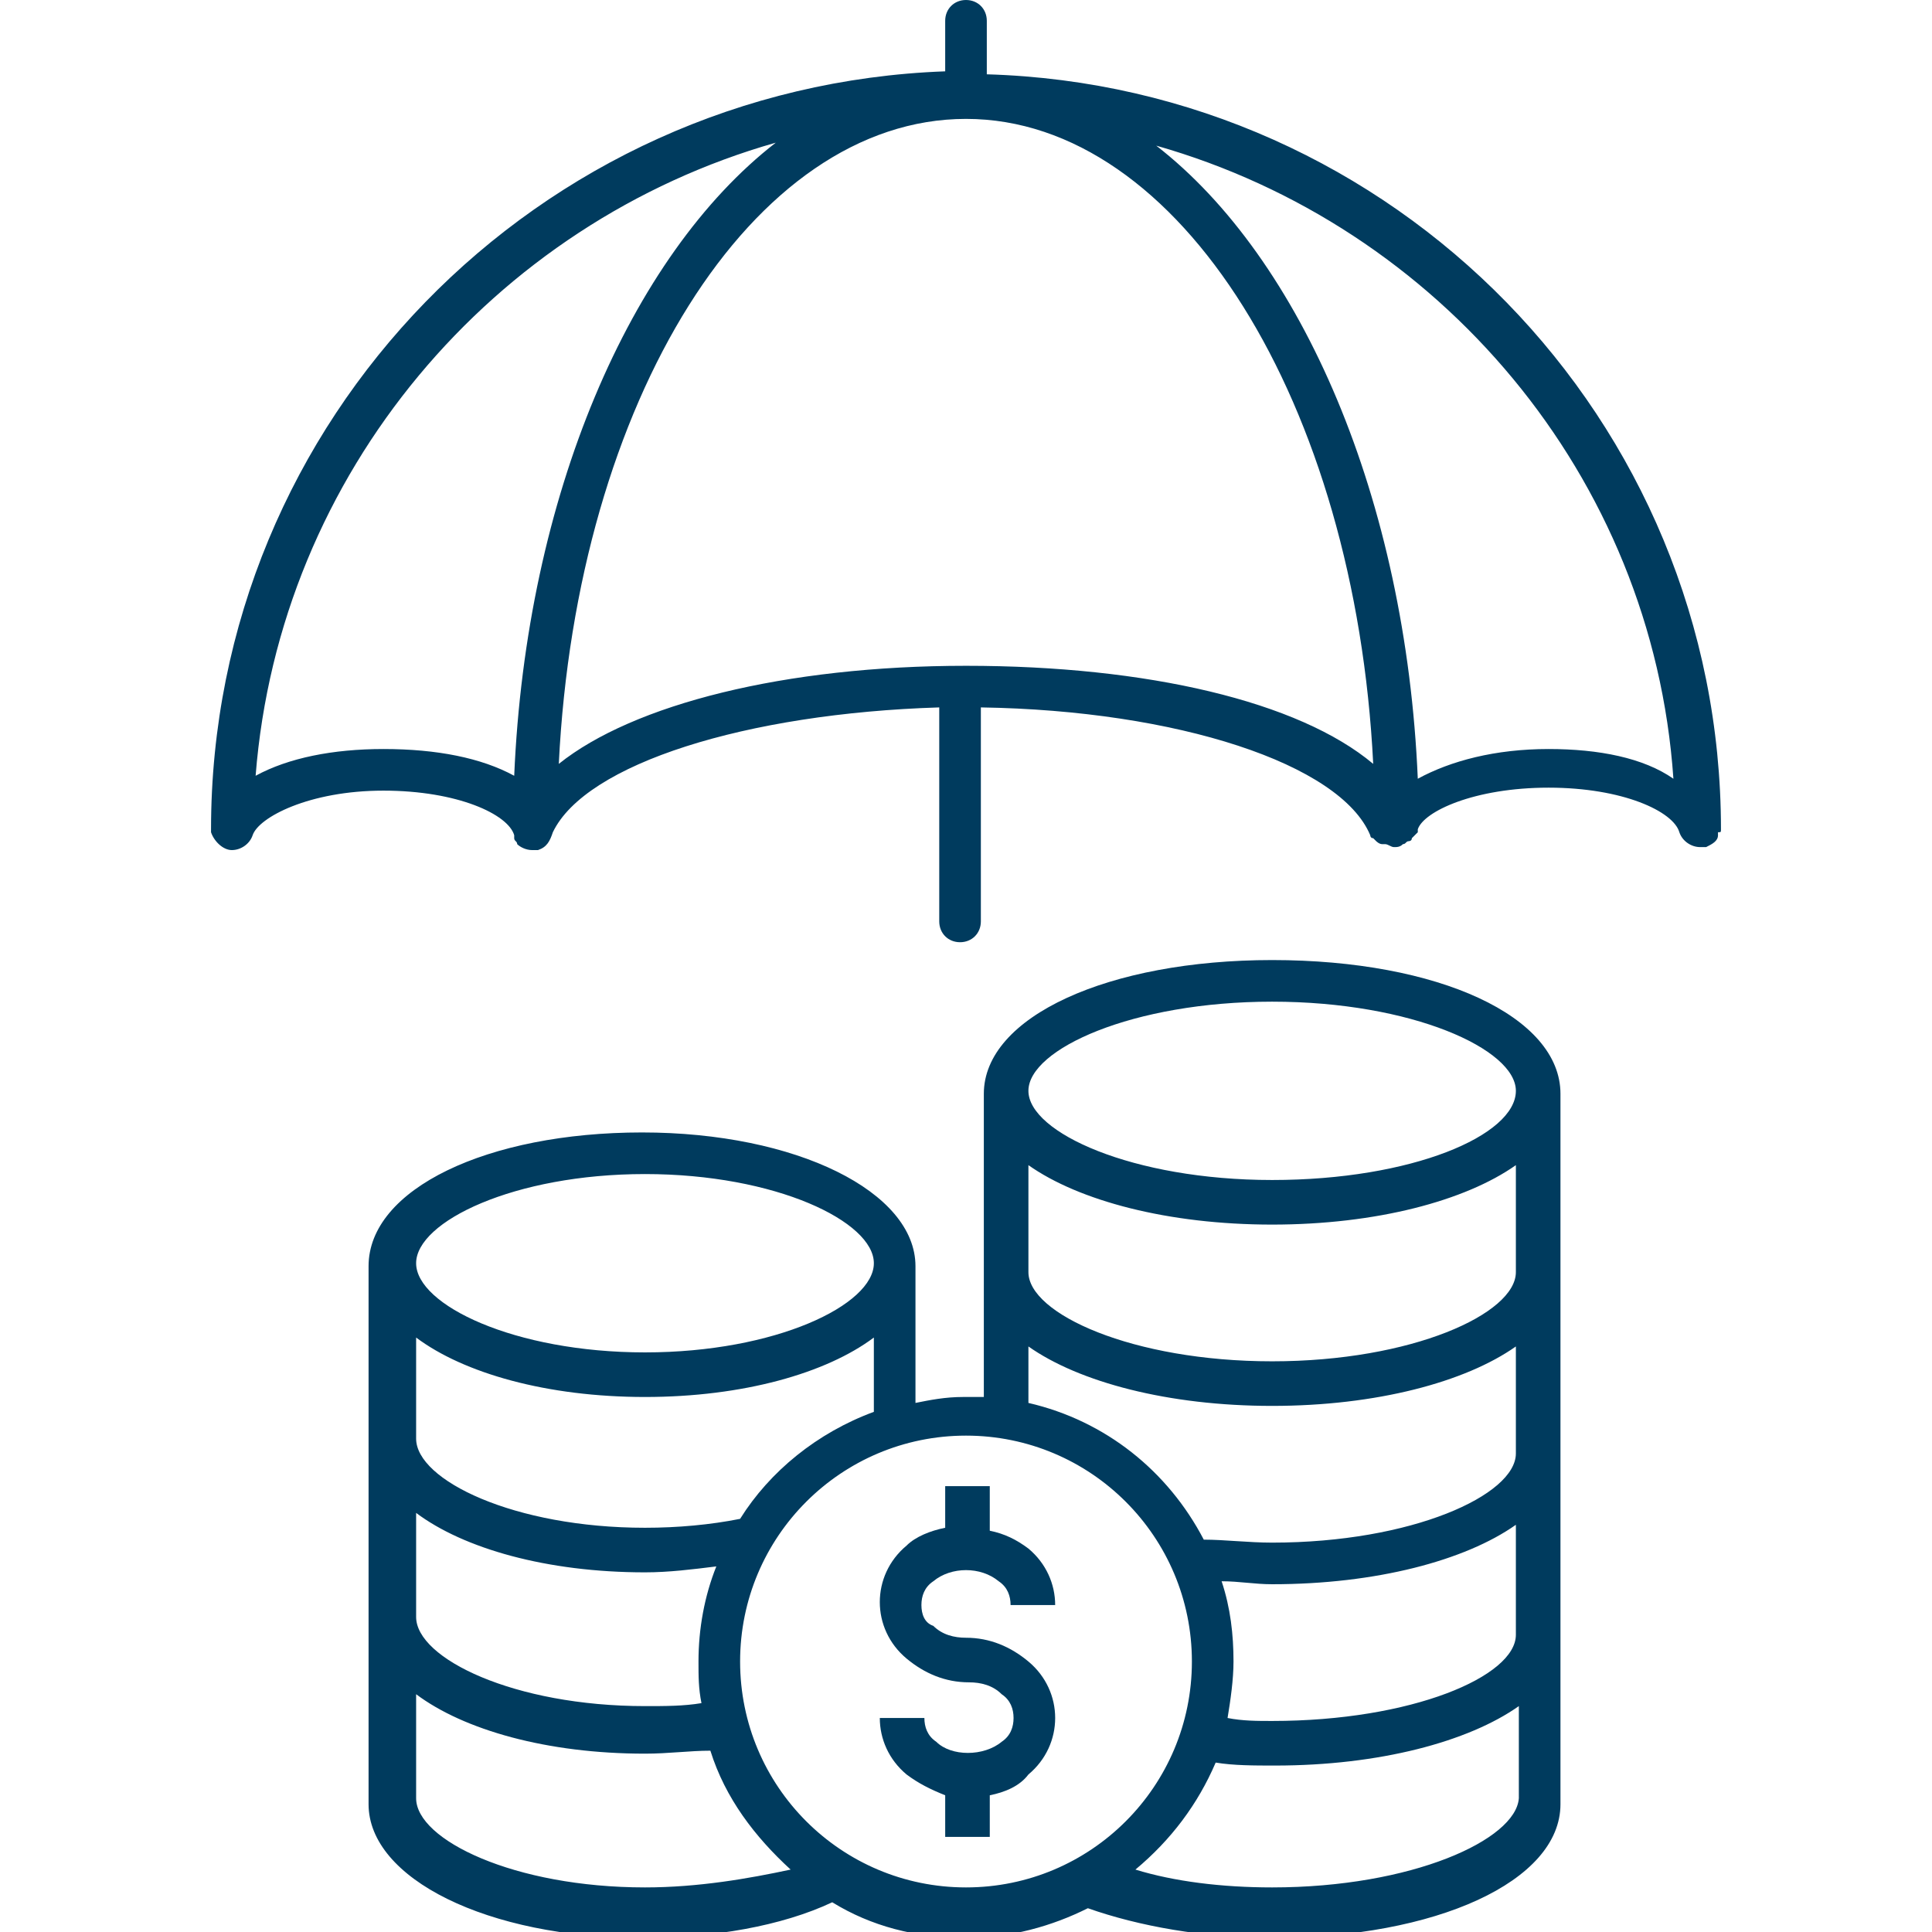 <?xml version="1.0" encoding="utf-8"?>
<!-- Generator: Adobe Illustrator 21.1.0, SVG Export Plug-In . SVG Version: 6.00 Build 0)  -->
<svg version="1.1" id="Layer_1" xmlns="http://www.w3.org/2000/svg" xmlns:xlink="http://www.w3.org/1999/xlink" x="0px" y="0px"
	 viewBox="0 0 65 65" style="enable-background:new 0 0 65 65;" xml:space="preserve">
<style type="text/css">
	.st0{fill:#003B5E;}
</style>
<g>
	<path class="st0" d="M57.9,27.9L57.9,27.9c0-13.8-11-25-24.7-25.4V0.7c0-0.4-0.3-0.7-0.7-0.7s-0.7,0.3-0.7,0.7v1.7
		C18.1,2.9,7.1,14.1,7.1,27.9l0,0V28c0.1,0.3,0.4,0.6,0.7,0.6s0.6-0.2,0.7-0.5l0,0c0.2-0.6,1.9-1.5,4.4-1.5s4.2,0.8,4.4,1.5l0,0
		c0,0,0,0,0,0.1s0.1,0.1,0.1,0.2l0,0c0.1,0.1,0.3,0.2,0.5,0.2c0.1,0,0.2,0,0.2,0c0.3-0.1,0.4-0.3,0.5-0.6c1.1-2.3,6.5-4,13-4.2V31
		c0,0.4,0.3,0.7,0.7,0.7c0.4,0,0.7-0.3,0.7-0.7v-7.2c6.6,0.1,12.1,1.9,13.1,4.3l0,0c0,0,0,0.1,0.1,0.1l0.1,0.1l0,0l0,0l0,0
		c0,0,0.1,0.1,0.2,0.1c0,0,0,0,0.1,0s0.2,0.1,0.3,0.1s0.2,0,0.3-0.1l0,0c0.1,0,0.1-0.1,0.2-0.1c0,0,0.1,0,0.1-0.1l0.1-0.1l0.1-0.1
		c0,0,0,0,0-0.1c0.2-0.6,1.9-1.4,4.4-1.4s4.2,0.8,4.4,1.5c0.1,0.3,0.4,0.5,0.7,0.5c0.1,0,0.2,0,0.2,0c0.2-0.1,0.4-0.2,0.4-0.4
		c0,0,0,0,0-0.1C57.9,28,57.9,28,57.9,27.9z M12.9,25.2c-1.7,0-3.2,0.3-4.3,0.9c0.8-10.2,8-18.6,17.5-21.3
		c-4.9,3.8-8.4,11.9-8.8,21.3C16.2,25.5,14.7,25.2,12.9,25.2z M32.5,22.4L32.5,22.4L32.5,22.4L32.5,22.4c-6.1,0-11.2,1.3-13.7,3.3
		C19.4,13.5,25.3,4,32.5,4s13.1,9.6,13.7,21.7C43.7,23.6,38.6,22.4,32.5,22.4z M52.1,25.2c-1.8,0-3.3,0.4-4.4,1
		c-0.4-9.4-3.9-17.5-8.8-21.3C48.4,7.6,55.6,16,56.3,26.2C55.3,25.5,53.8,25.2,52.1,25.2z"/>
	<path class="st0" d="M33.6,53.2c0.3,0.2,0.4,0.5,0.4,0.8h1.5c0-0.7-0.3-1.4-0.9-1.9c-0.4-0.3-0.8-0.5-1.3-0.6V50h-1.5v1.4
		c-0.5,0.1-1,0.3-1.3,0.6c-0.6,0.5-0.9,1.2-0.9,1.9s0.3,1.4,0.9,1.9s1.3,0.8,2.1,0.8c0.4,0,0.8,0.1,1.1,0.4c0.3,0.2,0.4,0.5,0.4,0.8
		s-0.1,0.6-0.4,0.8c-0.6,0.5-1.7,0.5-2.2,0c-0.3-0.2-0.4-0.5-0.4-0.8h-1.5c0,0.7,0.3,1.4,0.9,1.9c0.4,0.3,0.8,0.5,1.3,0.7v1.4h1.5
		v-1.4c0.5-0.1,1-0.3,1.3-0.7c0.6-0.5,0.9-1.2,0.9-1.9s-0.3-1.4-0.9-1.9c-0.6-0.5-1.3-0.8-2.1-0.8c-0.4,0-0.8-0.1-1.1-0.4
		C31.1,54.6,31,54.3,31,54s0.1-0.6,0.4-0.8C32,52.7,33,52.7,33.6,53.2z"/>
	<path class="st0" d="M42.8,32.3c-5.5,0-9.7,1.9-9.7,4.5V47c-0.2,0-0.4,0-0.7,0c-0.6,0-1.1,0.1-1.6,0.2v-4.6c0-2.5-4-4.5-9.2-4.5
		s-9.2,1.9-9.2,4.5v18.1c0,2.5,4,4.5,9.2,4.5c2.4,0,4.7-0.4,6.4-1.2c1.3,0.8,2.8,1.2,4.5,1.2c1.5,0,2.9-0.4,4.1-1
		c1.7,0.6,3.9,1,6.2,1c5.5,0,9.7-1.9,9.7-4.5V36.8C52.5,34.2,48.4,32.3,42.8,32.3z M21.7,39.5c4.4,0,7.7,1.6,7.7,3s-3.3,3-7.7,3
		s-7.7-1.6-7.7-3C14,41.1,17.3,39.5,21.7,39.5z M14,45c1.6,1.2,4.4,2,7.7,2s6.1-0.8,7.7-2v2.5c-1.9,0.7-3.5,2-4.5,3.6
		c-1,0.2-2.1,0.3-3.2,0.3c-4.4,0-7.7-1.6-7.7-3C14,48.4,14,45,14,45z M14,50.9c1.6,1.2,4.4,2,7.7,2c0.8,0,1.6-0.1,2.4-0.2
		c-0.4,1-0.6,2.1-0.6,3.2c0,0.5,0,0.9,0.1,1.4c-0.6,0.1-1.2,0.1-1.9,0.1c-4.4,0-7.7-1.6-7.7-3C14,54.4,14,50.9,14,50.9z M21.7,63.5
		c-4.4,0-7.7-1.6-7.7-3V57c1.6,1.2,4.4,2,7.7,2c0.8,0,1.5-0.1,2.2-0.1c0.5,1.6,1.5,2.9,2.7,4C25.2,63.2,23.5,63.5,21.7,63.5z
		 M24.9,55.9c0-4.2,3.4-7.6,7.6-7.6s7.6,3.4,7.6,7.6s-3.4,7.6-7.6,7.6S24.9,60.1,24.9,55.9z M42.8,63.5c-1.7,0-3.3-0.2-4.6-0.6
		c1.2-1,2.1-2.2,2.7-3.6c0.6,0.1,1.3,0.1,2,0.1c3.5,0,6.5-0.8,8.2-2v3.1C51,61.9,47.5,63.5,42.8,63.5z M42.8,57.9
		c-0.5,0-1,0-1.5-0.1c0.1-0.6,0.2-1.3,0.2-1.9c0-0.9-0.1-1.8-0.4-2.7c0.6,0,1.1,0.1,1.7,0.1c3.5,0,6.5-0.8,8.2-2V55
		C51,56.4,47.5,57.9,42.8,57.9z M42.8,51.9c-0.8,0-1.6-0.1-2.3-0.1c-1.2-2.3-3.3-4-5.9-4.6v-1.9c1.7,1.2,4.7,2,8.2,2s6.5-0.8,8.2-2
		v3.6C51,50.3,47.5,51.9,42.8,51.9z M42.8,45.8c-4.7,0-8.2-1.6-8.2-3v-3.6c1.7,1.2,4.7,2,8.2,2s6.5-0.8,8.2-2v3.6
		C51,44.2,47.5,45.8,42.8,45.8z M42.8,39.7c-4.7,0-8.2-1.6-8.2-3s3.5-3,8.2-3s8.2,1.6,8.2,3C51,38.2,47.5,39.7,42.8,39.7z"/>
</g>
</svg>
